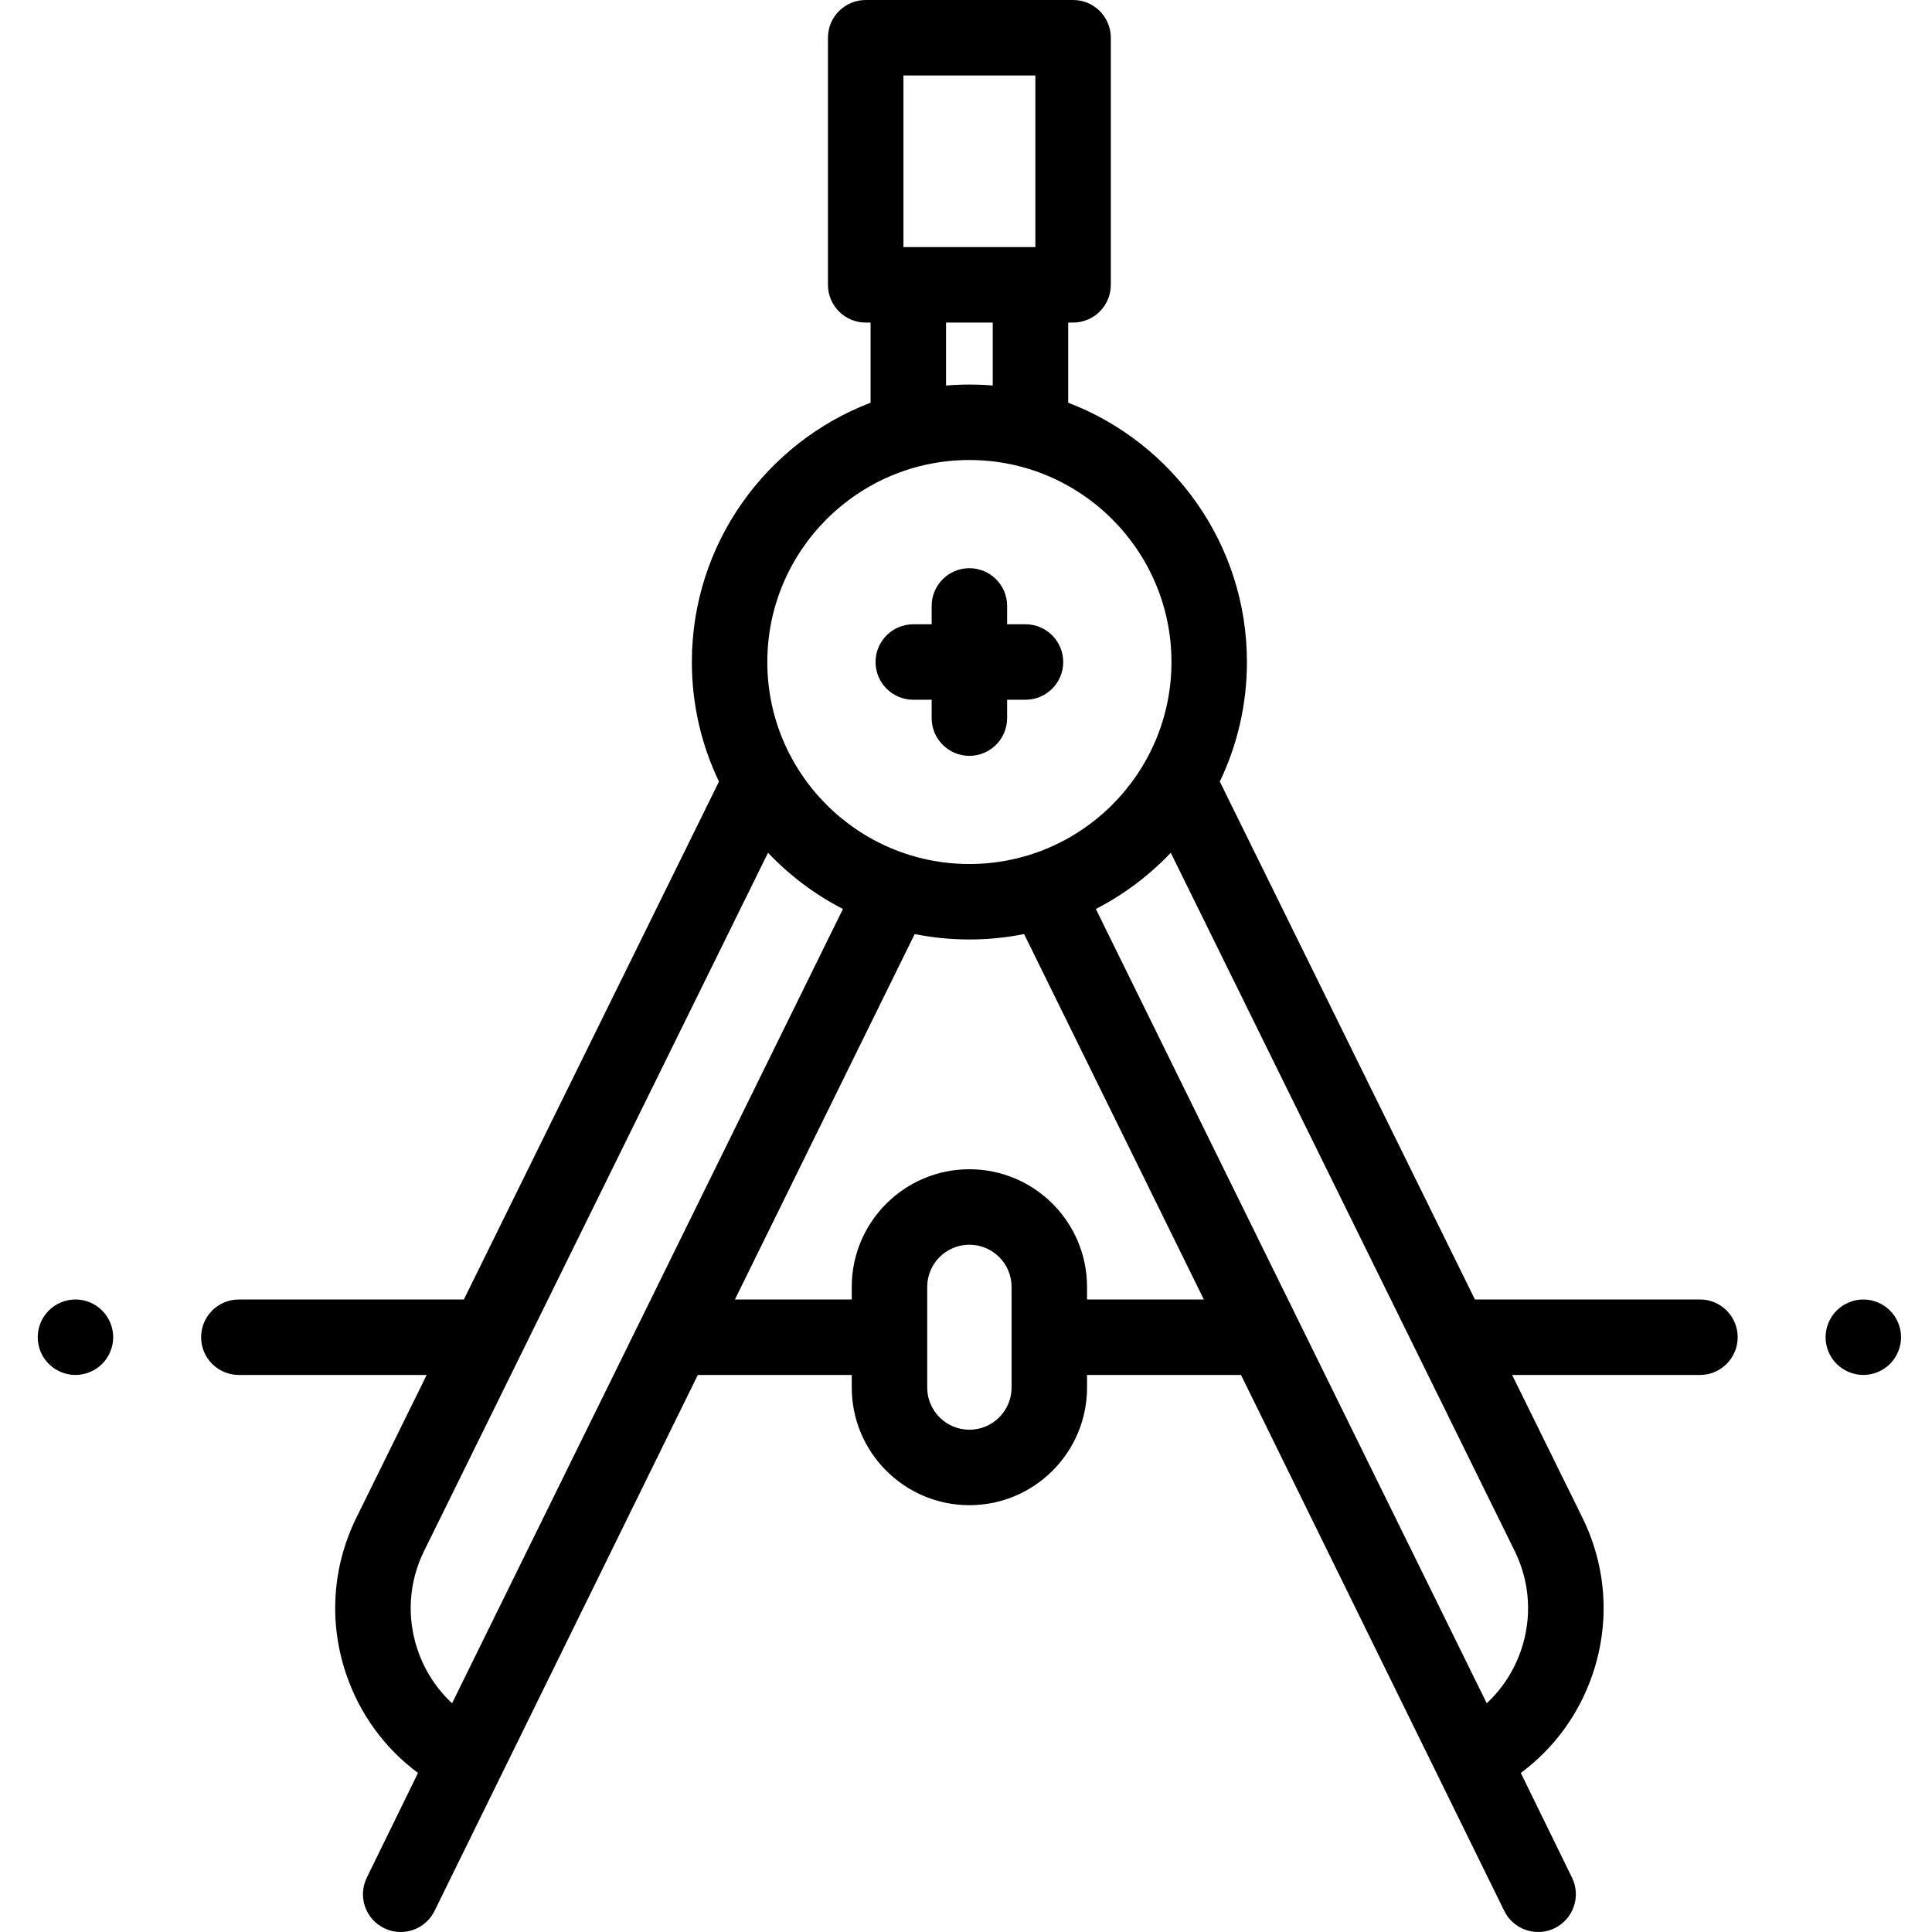 <svg height="512pt" viewBox="-9 0 511 512" width="512pt" xmlns="http://www.w3.org/2000/svg"><path d="m484.297 364.379c-.648 0-1.309-.07-1.949-.199-.641-.133-1.27-.32-1.871-.57-.609-.25-1.188-.562-1.727-.922-.551-.359-1.062-.777-1.523-1.238-1.859-1.859-2.93-4.441-2.93-7.07 0-.648.07-1.309.199-1.961.133-.629.32-1.258.57-1.871.25-.598.562-1.18.922-1.719.359-.551.777-1.059 1.238-1.52.461-.461.969-.879 1.52-1.25.543-.359 1.121-.66 1.73-.91.602-.25 1.23-.449 1.871-.578 1.289-.262 2.617-.262 3.91 0 .629.129 1.258.328 1.867.578.602.25 1.184.551 1.723.91.551.371 1.059.789 1.52 1.25.461.461.879.969 1.25 1.52.359.539.668 1.121.918 1.719.25.613.441 1.242.57 1.871.133.652.191 1.312.191 1.961 0 2.629-1.07 5.211-2.93 7.07-.461.461-.973.879-1.52 1.238-.543.359-1.121.672-1.723.922-.609.25-1.238.438-1.871.57-.645.129-1.305.199-1.957.199zm0 0"/><path d="m10.5 364.379c-2.633 0-5.211-1.07-7.07-2.93-.461-.461-.879-.969-1.25-1.52-.359-.543-.672-1.121-.922-1.73-.25-.602-.438-1.23-.566-1.871-.133-.641-.191-1.301-.191-1.949 0-.648.062-1.309.191-1.961.129-.629.316-1.258.566-1.871.25-.598.562-1.18.922-1.719.371-.551.789-1.059 1.25-1.52.461-.461.969-.879 1.52-1.25.539-.359 1.121-.672 1.723-.922.609-.25 1.238-.438 1.867-.57 1.301-.258 2.621-.258 3.91 0 .641.133 1.27.32 1.871.57.609.25 1.188.562 1.73.922.551.371 1.059.789 1.52 1.25.461.461.879.969 1.238 1.52.359.539.672 1.121.922 1.719.25.613.438 1.242.57 1.871.129.652.199 1.312.199 1.961 0 .648-.07 1.309-.199 1.949-.133.641-.32 1.27-.57 1.871-.25.609-.562 1.188-.922 1.73-.359.551-.777 1.059-1.238 1.52-.461.461-.969.879-1.52 1.238-.543.359-1.121.672-1.73.922-.602.25-1.23.449-1.871.57-.641.129-1.301.199-1.949.199zm0 0"/><path d="m441 344.375h-59.629l-67.609-137.246c4.605-9.602 7.188-20.352 7.188-31.688 0-31.328-19.699-58.145-47.363-68.719v-21.238h1.293c5.523 0 10-4.48 10-10v-65.484c0-5.523-4.477-10-10-10h-54.961c-5.523 0-10 4.477-10 10v65.484c0 5.52 4.477 10 10 10h1.293v21.238c-27.664 10.574-47.363 37.391-47.363 68.719 0 11.34 2.582 22.086 7.188 31.688l-67.609 137.25h-59.629c-5.52 0-10 4.477-10 10 0 5.523 4.48 10 10 10h49.777l-18.691 37.945c-6.379 13.047-7.297 27.801-2.578 41.539 3.617 10.527 10.211 19.496 18.969 25.984l-13.574 27.758c-2.426 4.961-.371 10.949 4.59 13.375 1.414.691 2.91 1.02 4.387 1.02 3.699 0 7.254-2.062 8.988-5.609l69.762-142.016h40.797v3.348c0 17.188 13.988 31.168 31.176 31.168 17.191 0 31.176-13.98 31.176-31.168v-3.348h40.801l69.758 142.016c1.734 3.547 5.289 5.609 8.988 5.609 1.477 0 2.973-.328 4.387-1.02 4.961-2.426 7.016-8.414 4.59-13.375l-13.574-27.758c8.762-6.488 15.355-15.457 18.969-25.984 4.719-13.738 3.805-28.492-2.59-41.566l-18.68-37.918h49.777c5.523 0 10-4.477 10-10 0-5.523-4.477-10.004-10-10.004zm-211.082-324.375h34.961v45.484h-34.961zm23.668 65.484v16.684c-2.039-.172-4.105-.258-6.188-.258-2.086 0-4.148.086-6.188.258v-16.684zm-6.188 36.426c29.527 0 53.551 24.012 53.551 53.531 0 29.516-24.023 53.531-53.551 53.531-29.527 0-53.551-24.016-53.551-53.531 0-29.52 24.023-53.531 53.551-53.531zm-137.094 329.469c-4.098-3.801-7.219-8.578-9.086-14.012-2.98-8.684-2.402-18.008 1.617-26.23l91.199-185.145c5.703 6.016 12.41 11.07 19.852 14.895zm148.27-83.656c0 6.16-5.012 11.168-11.176 11.168-6.16 0-11.176-5.008-11.176-11.168v-26.691c0-6.16 5.016-11.168 11.176-11.168 6.164 0 11.176 5.008 11.176 11.168zm20-23.348v-3.344c0-17.188-13.984-31.168-31.176-31.168-17.188 0-31.176 13.98-31.176 31.168v3.344h-30.961l47.641-96.836c4.688.938 9.535 1.434 14.496 1.434 4.961 0 9.809-.496 14.496-1.434l47.637 96.836zm113.375 66.734c4.031 8.25 4.609 17.574 1.629 26.258-1.867 5.434-4.988 10.211-9.082 14.012l-103.586-210.492c7.441-3.824 14.148-8.879 19.852-14.895zm0 0"/><path d="m232.531 185.441h4.867v4.863c0 5.523 4.477 10 10 10 5.523 0 10-4.477 10-10v-4.863h4.867c5.523 0 10-4.477 10-10 0-5.523-4.477-10-10-10h-4.867v-4.863c0-5.523-4.477-10-10-10-5.523 0-10 4.477-10 10v4.863h-4.867c-5.523 0-10 4.477-10 10 0 5.523 4.477 10 10 10zm0 0"/></svg>